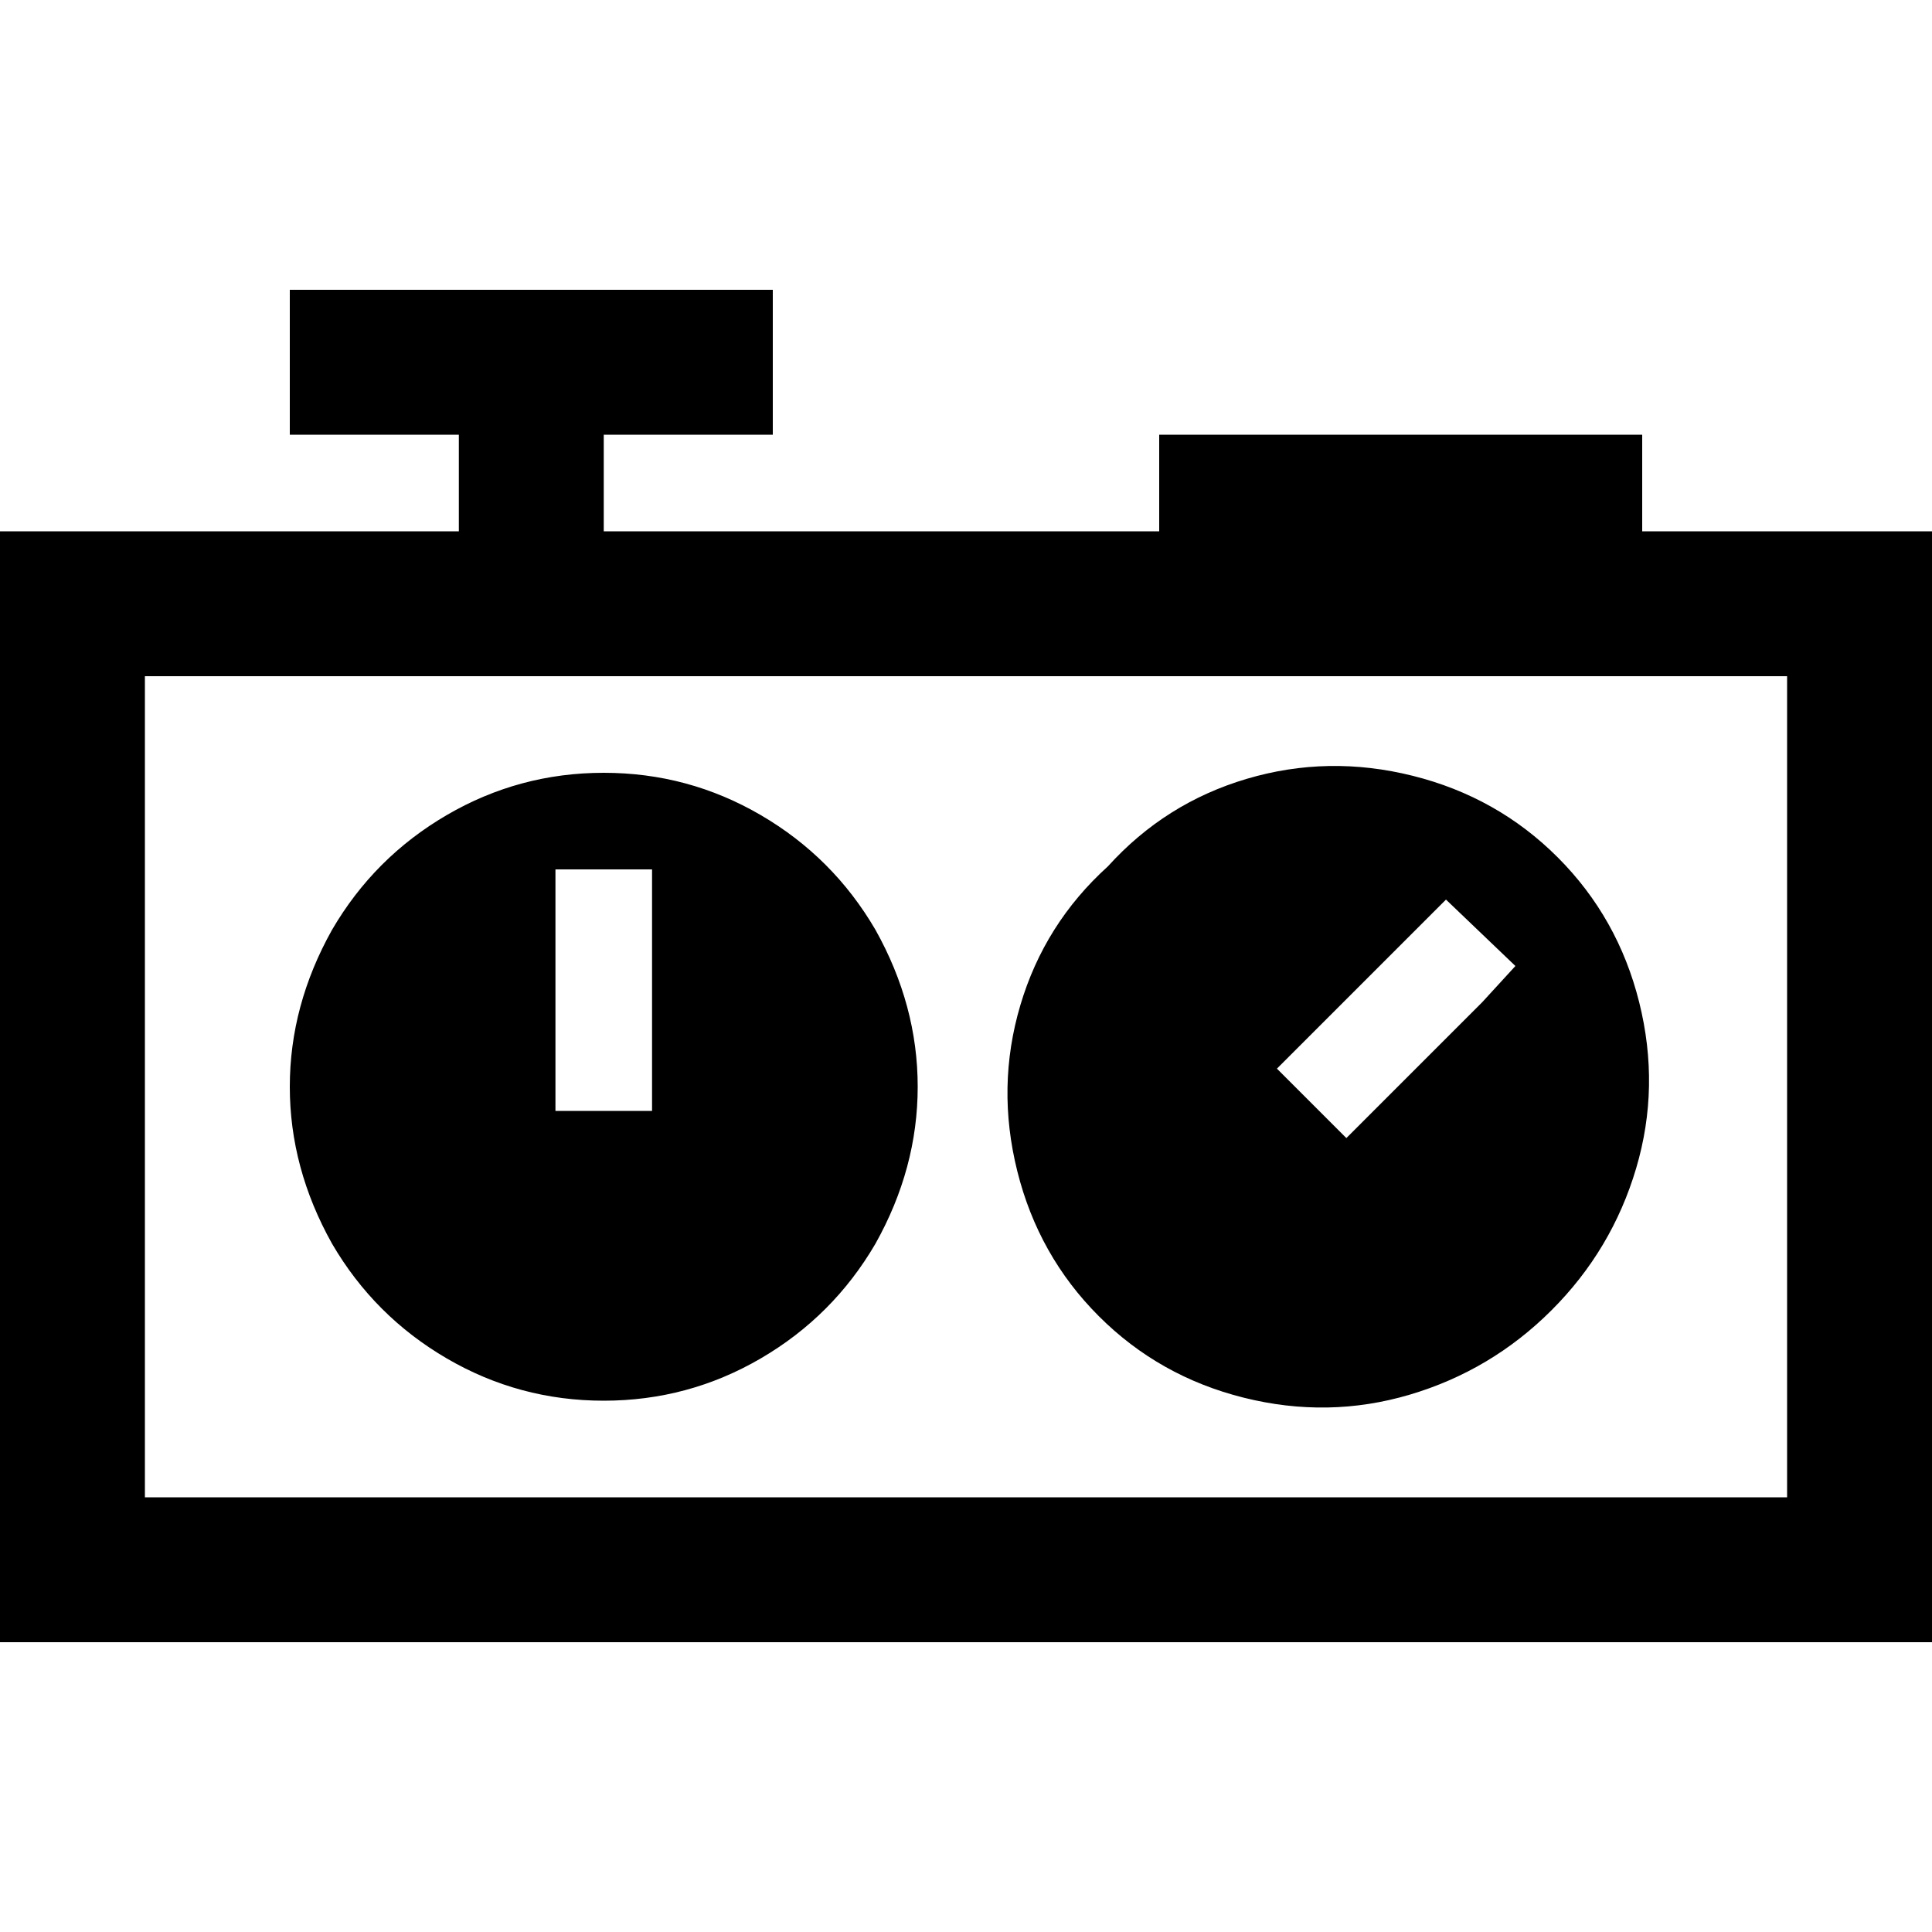 <svg xmlns="http://www.w3.org/2000/svg" viewBox="0 0 512 512">
  <path d="M 204.8 76.8 L 76.8 76.8 L 76.8 115.2 L 121.6 115.2 L 121.6 140.8 L 38.4 140.8 L 0 140.8 L 0 179.2 L 0 396.8 L 0 435.2 L 38.4 435.2 L 473.6 435.2 L 512 435.2 L 512 396.8 L 512 179.2 L 512 140.8 L 473.6 140.8 L 435.2 140.8 L 435.2 115.2 L 307.2 115.2 L 307.2 140.8 L 160 140.8 L 160 115.2 L 204.8 115.2 L 204.8 76.8 L 204.8 76.8 Z M 473.6 179.2 L 473.6 396.8 L 38.4 396.8 L 38.4 179.2 L 473.6 179.2 L 473.6 179.2 Z M 160 371.2 Q 182.4 371.2 201.6 360 L 201.6 360 Q 220.8 348.8 232 329.6 Q 243.2 309.6 243.2 288 Q 243.2 266.4 232 246.4 Q 220.8 227.2 201.6 216 Q 182.4 204.8 160 204.8 Q 137.6 204.8 118.4 216 Q 99.2 227.2 88 246.4 Q 76.8 266.4 76.8 288 Q 76.8 309.6 88 329.6 Q 99.2 348.8 118.4 360 Q 137.6 371.2 160 371.2 L 160 371.2 Z M 147.2 243.2 L 147.2 230.4 L 172.8 230.4 L 172.8 243.2 L 172.8 281.6 L 172.8 294.4 L 147.2 294.4 L 147.2 281.6 L 147.2 243.2 L 147.2 243.2 Z M 411.2 347.2 Q 427.2 331.2 433.6 309.6 L 433.6 309.6 Q 440 288 434.4 265.6 Q 428.8 243.2 412.8 227.2 Q 396.8 211.2 374.4 205.6 Q 352 200 330.4 206.4 Q 308.8 212.8 293.6 229.6 Q 276.8 244.8 270.4 266.4 Q 264 288 269.6 310.4 Q 275.2 332.8 291.2 348.8 Q 307.2 364.8 329.6 370.4 Q 352 376 373.6 369.6 Q 395.2 363.2 411.2 347.2 L 411.2 347.2 Z M 401.6 256 L 392.8 265.6 L 365.6 292.8 L 356.8 301.6 L 338.4 283.2 L 347.2 274.4 L 374.4 247.2 L 383.2 238.4 L 401.6 256 L 401.6 256 Z" />
</svg>